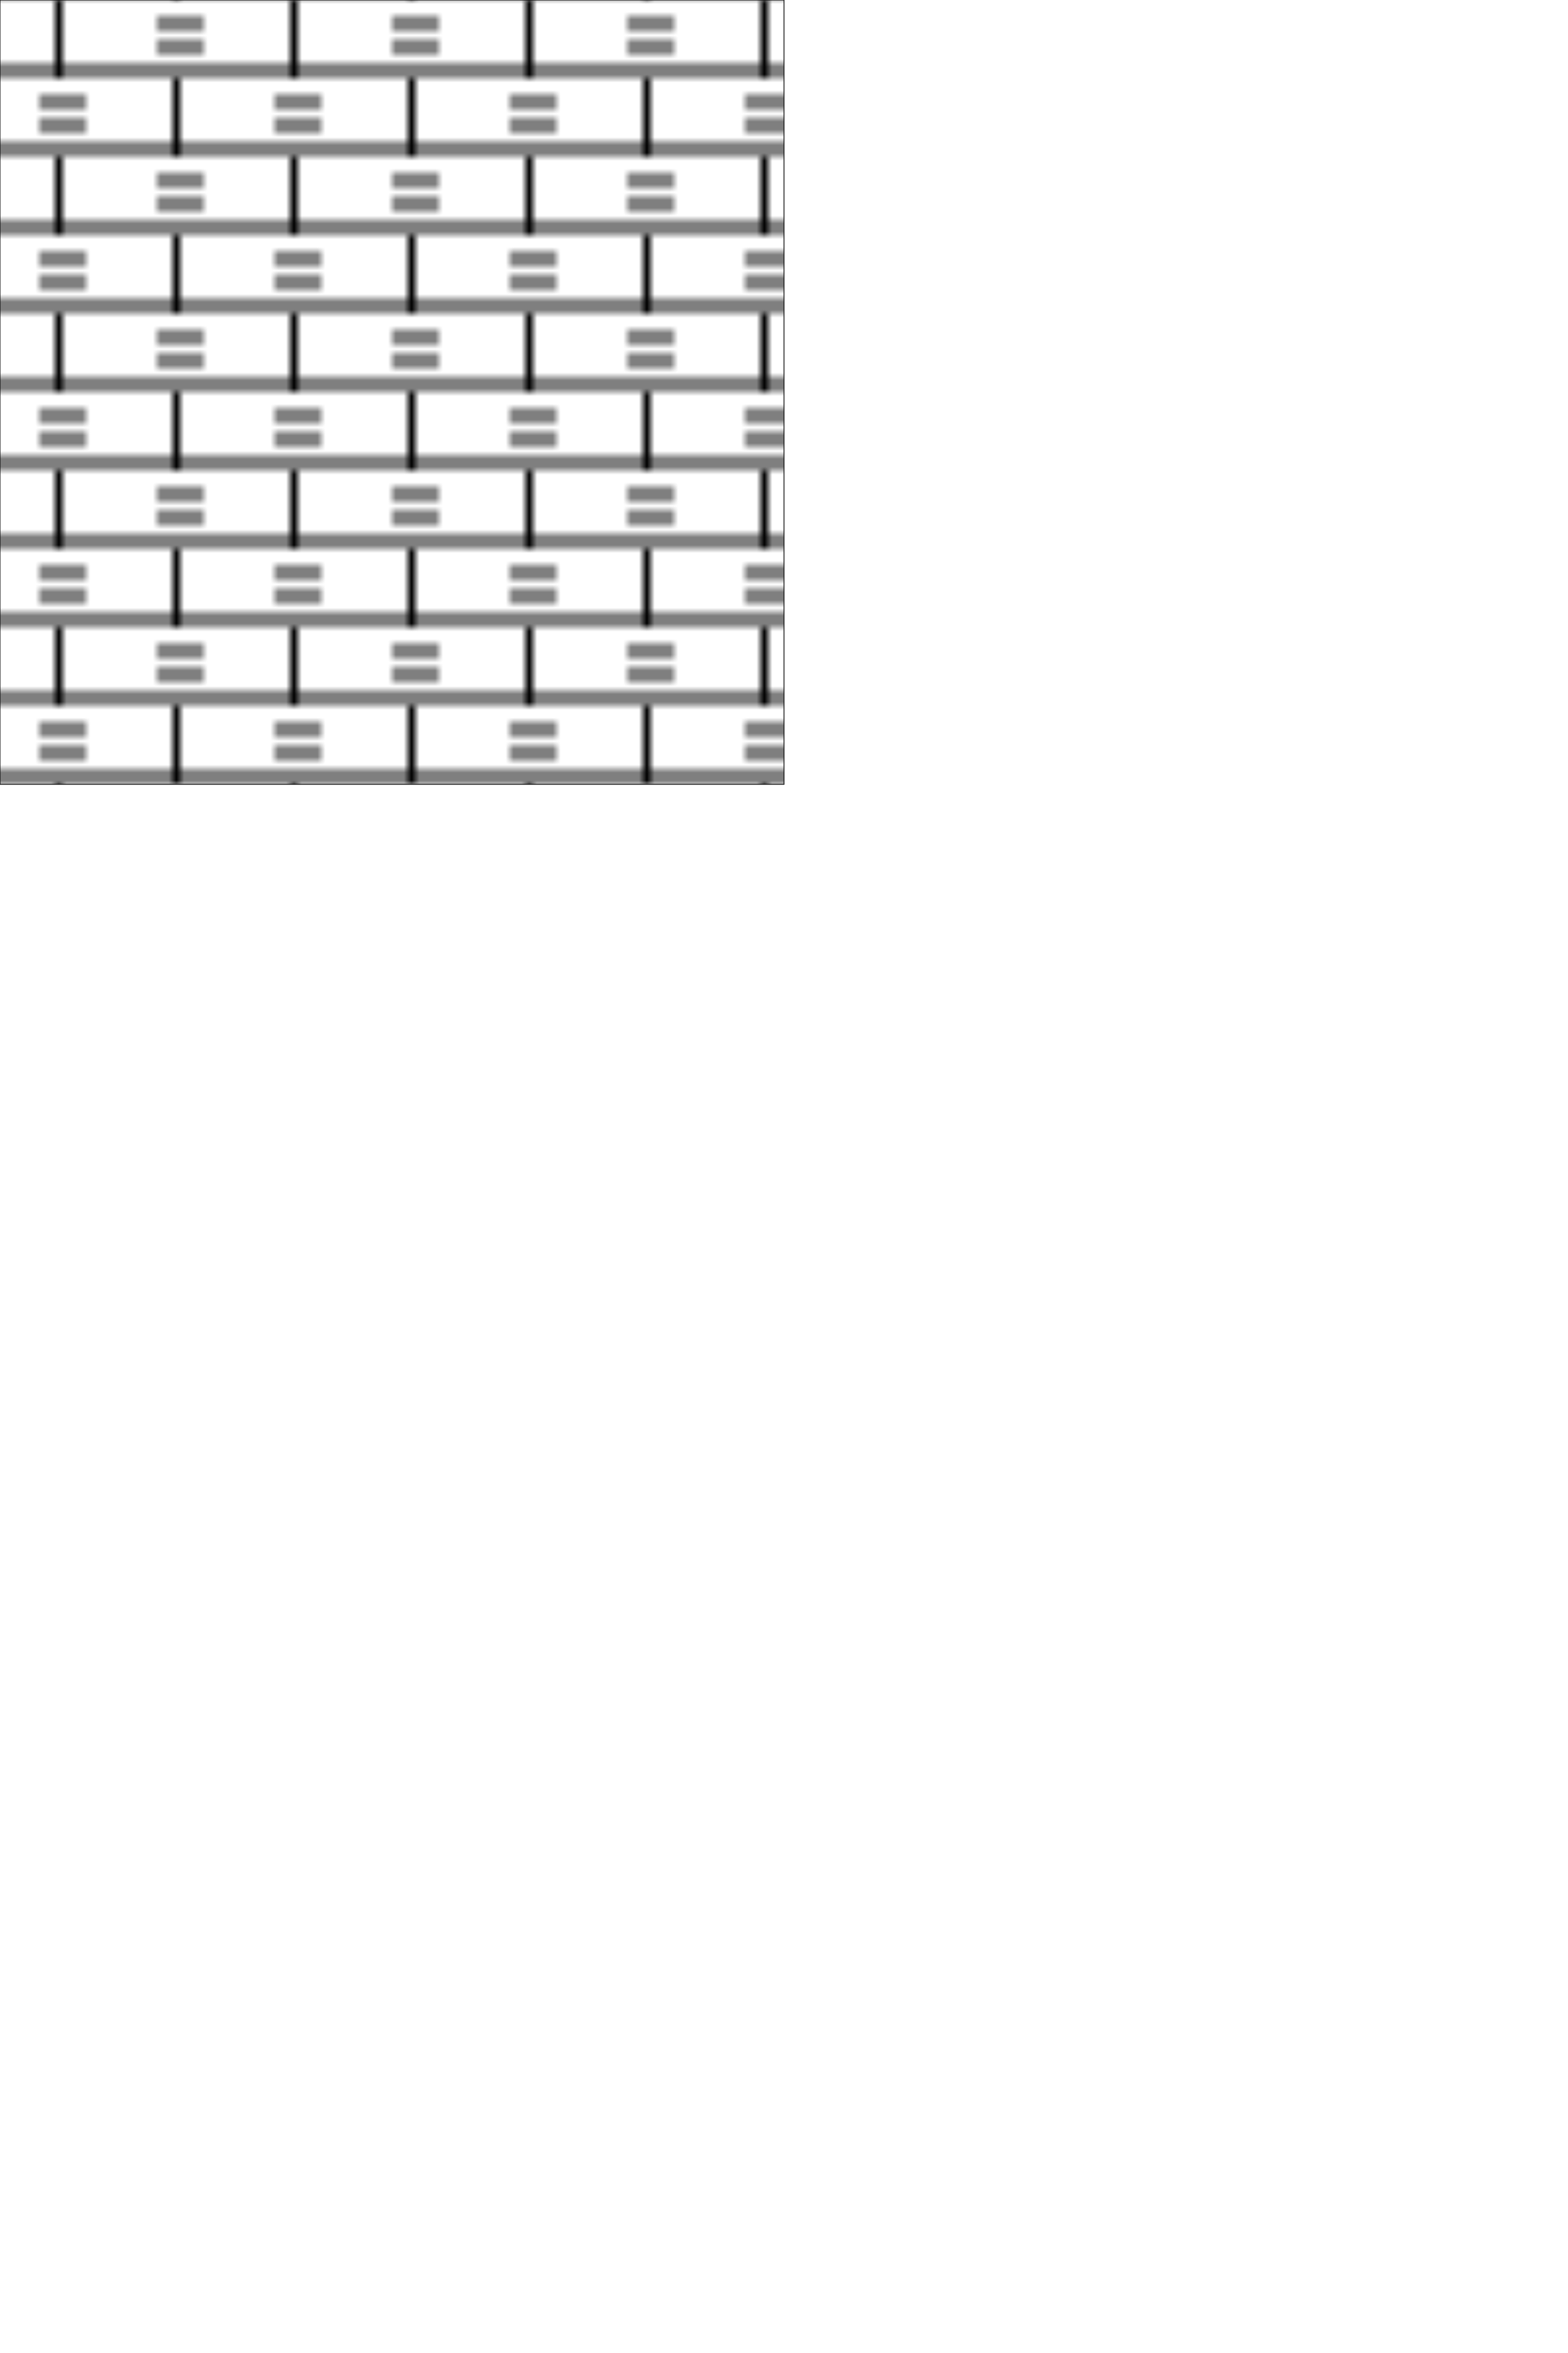 ﻿<?xml version="1.0" encoding="utf-8"?>
<svg xmlns:svg="http://www.w3.org/2000/svg" xmlns="http://www.w3.org/2000/svg" xlink:href="" xmlns:inkscape="http://www.inkscape.org/namespaces/inkscape" version="1.1" height="300px" width="200px" viewBox="0 0 200 300" xmlns:xlink="http://www.w3.org/1999/xlink">
  <defs>
    <pattern id="页状灰岩" inkscape:collect="always" patternUnits="userSpaceOnUse" x="0" y="0" width="60" height="20">
     <path d="M 7.5 10 v-10 " stroke="black" stroke-width="1" fill="none" />
	  <path d="M 20 3 h6 " stroke="black" stroke-width="1" fill="none" />
	  <path d="M 20 6 h6 " stroke="black" stroke-width="1" fill="none" />
      <path d="M 37.5 10 v-10" stroke="black" stroke-width="1" fill="none" />
	  <path d="M 50 3 h6 " stroke="black" stroke-width="1" fill="none" />
	   <path d="M 50 6 h6 " stroke="black" stroke-width="1" fill="none" />
	   <path d="M 5 13 h6 " stroke="black" stroke-width="1" fill="none" />
	    <path d="M 5 16 h6 " stroke="black" stroke-width="1" fill="none" />
      <path d="M 22.5 20 v-10 " stroke="black" stroke-width="1" fill="none" />
	  <path d="M 35 13 h6 " stroke="black" stroke-width="1" fill="none" />
	  <path d="M 35 16 h6 " stroke="black" stroke-width="1" fill="none" />
      <path d="M 52.5 20 v-10 " stroke="black" stroke-width="1" fill="none" />
        <path d="M 0 9 h60" stroke-width="1" stroke="black" fill="none" />
        <path d="M 0 19 h60" stroke-width="1" stroke="black" fill="none" />
    </pattern>
  </defs>
  <g transform="translate(0,0)" id="BaseLayer" inkscape:label="BaseLayer" inkscape:groupmode="layer" xml:space="preserve" />
  <rect x="0" y="0" width="100" height="100" fill="url(#页状灰岩)" stroke-width="0.1" stroke="black" />
</svg>